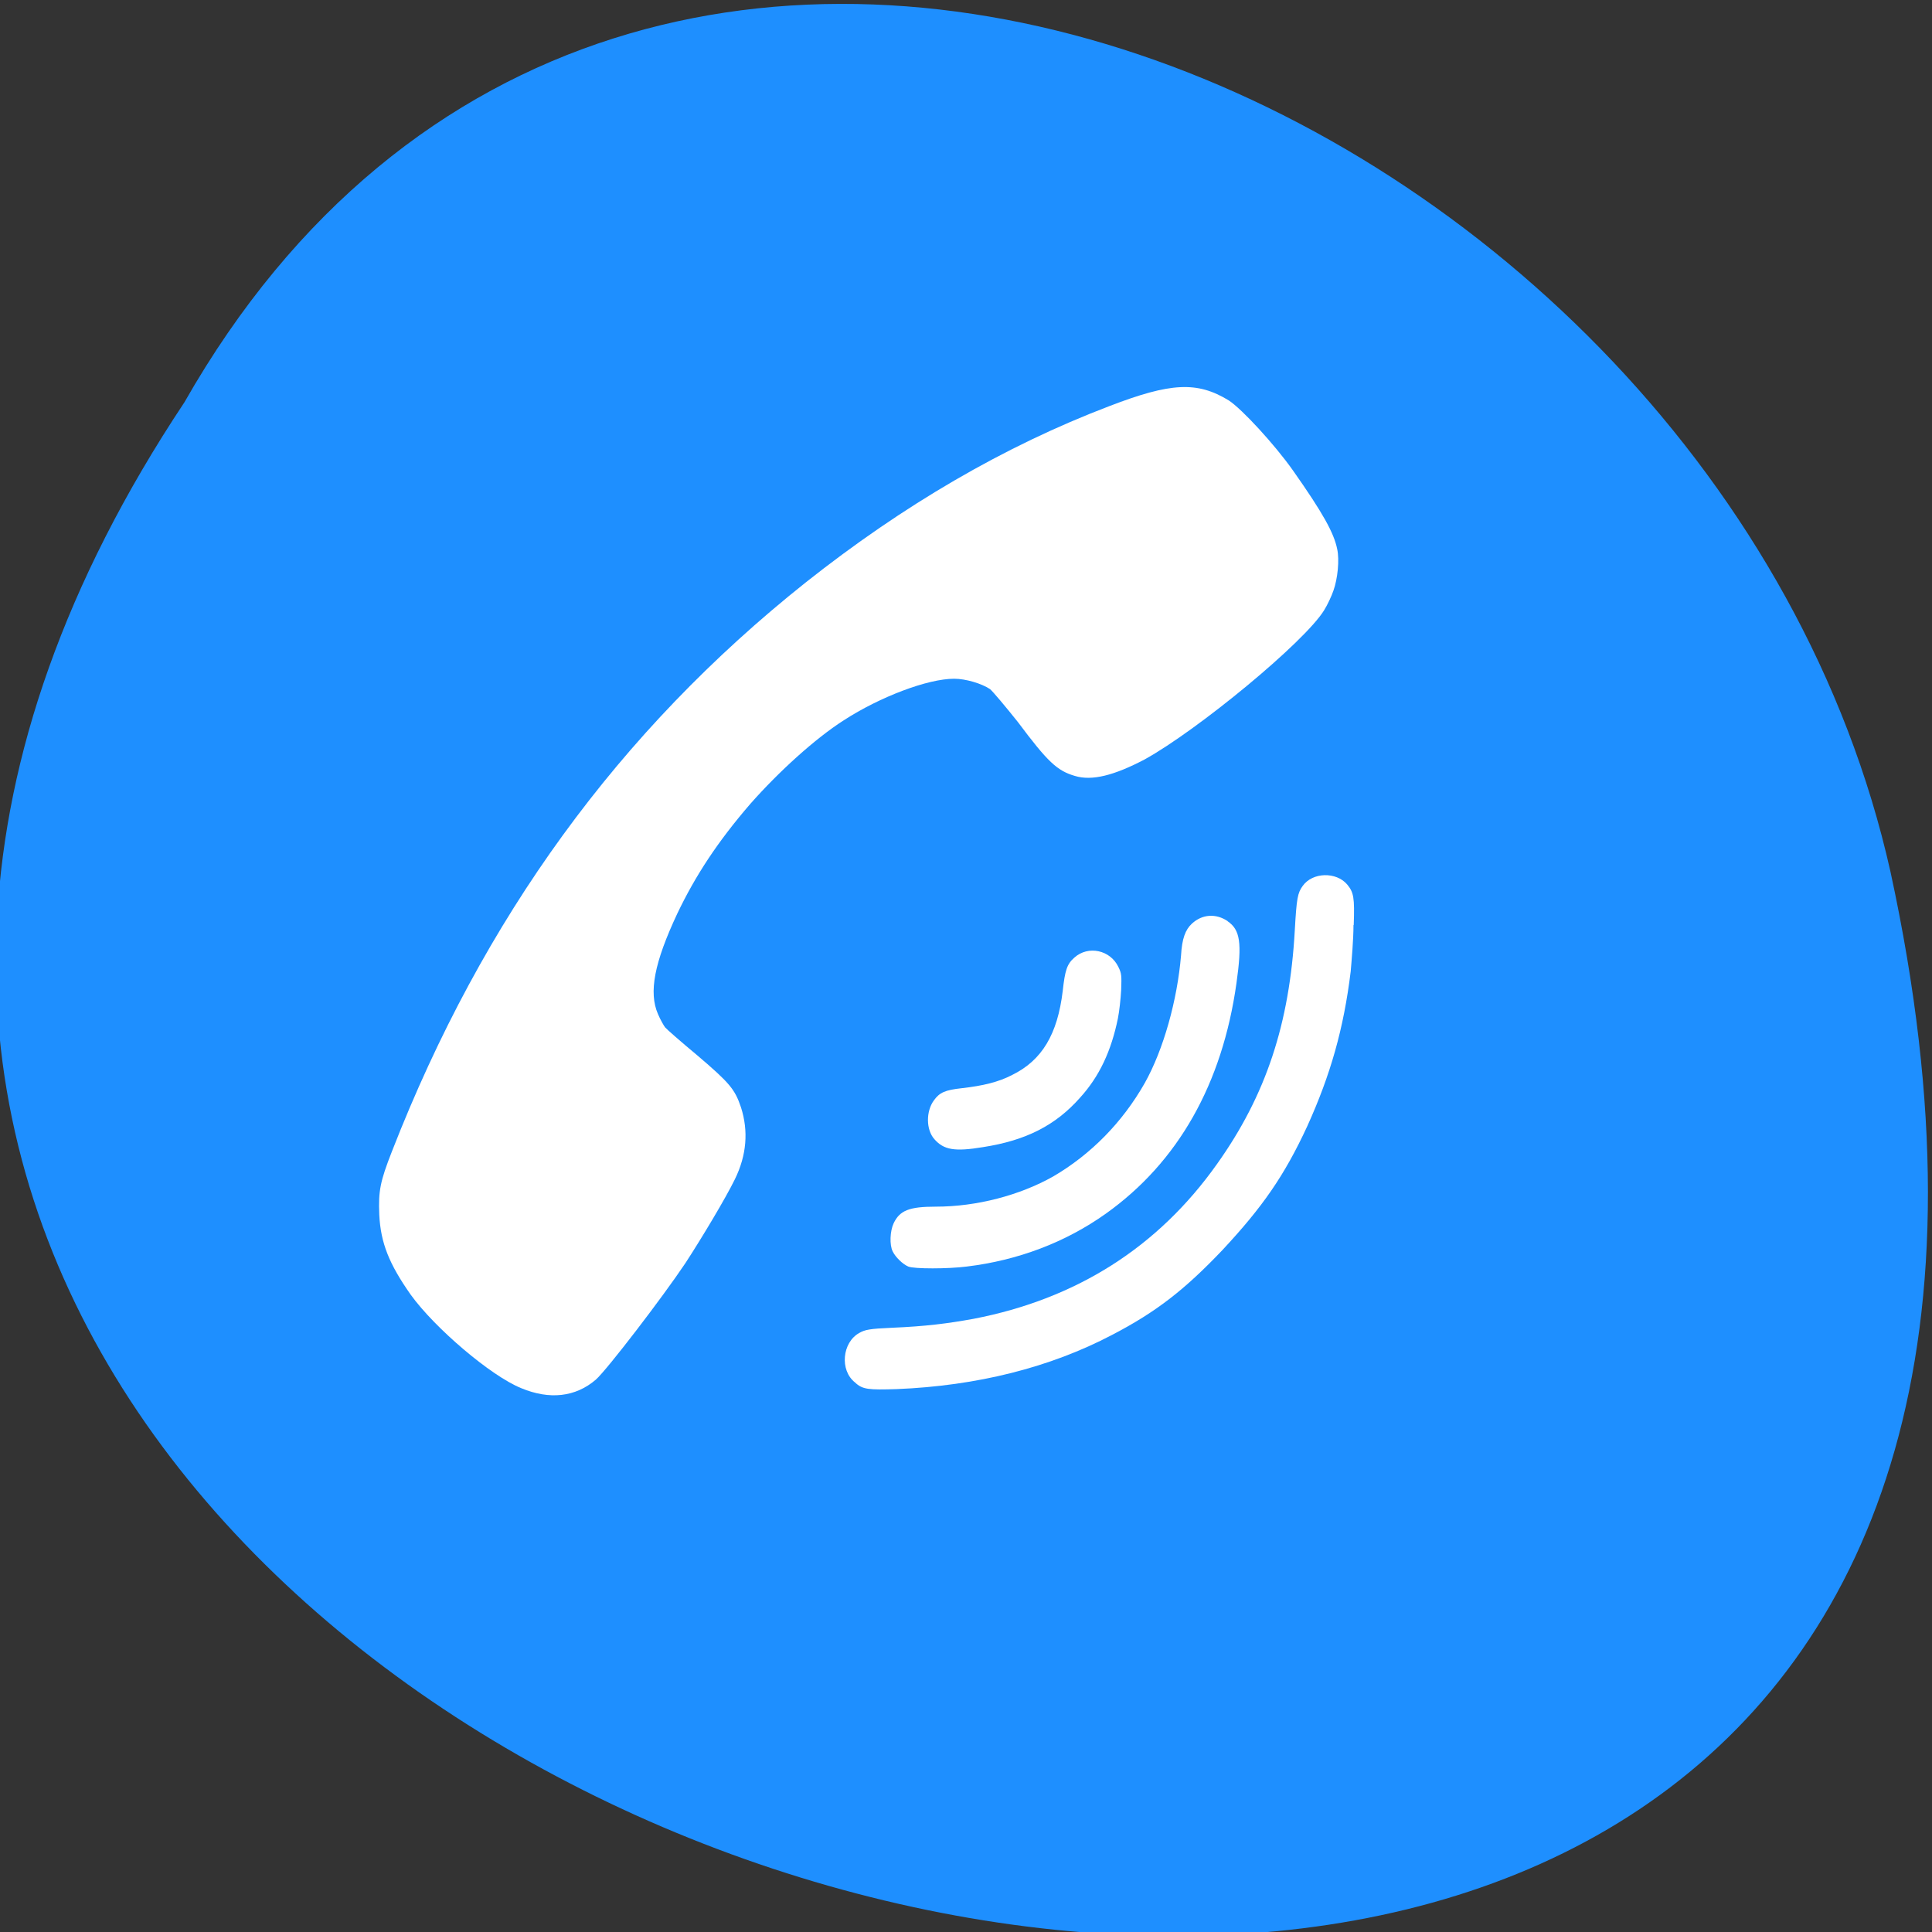 <svg xmlns="http://www.w3.org/2000/svg" viewBox="0 0 16 16"><rect x="0" y="0" width="16" height="16" fill="#333333" stroke="none"/><path d="m 1.527 3.332 c -7.996 12.027 17.508 19.438 14.129 3.887 c -1.438 -6.426 -10.461 -10.328 -14.129 -3.887" style="fill:#1e8fff"/><g style="fill:#fff"><path d="m 11.211 7.66 c 0.008 -0.227 0 -0.27 -0.055 -0.336 c -0.09 -0.105 -0.285 -0.102 -0.367 0.012 c -0.043 0.059 -0.051 0.102 -0.066 0.367 c -0.043 0.773 -0.238 1.367 -0.645 1.938 c -0.488 0.688 -1.164 1.117 -2.016 1.281 c -0.215 0.039 -0.395 0.062 -0.676 0.074 c -0.184 0.008 -0.223 0.016 -0.27 0.043 c -0.141 0.078 -0.164 0.309 -0.035 0.41 c 0.062 0.059 0.113 0.062 0.344 0.055 c 0.668 -0.027 1.273 -0.18 1.785 -0.449 c 0.367 -0.191 0.602 -0.375 0.914 -0.703 c 0.328 -0.352 0.512 -0.613 0.703 -1.027 c 0.191 -0.422 0.301 -0.805 0.359 -1.281 c 0.008 -0.094 0.023 -0.266 0.023 -0.383"/><path d="M 11.074 4.547 C 11.047 4.414 10.957 4.25 10.707 3.895 C 10.555 3.68 10.285 3.387 10.176 3.316 C 9.914 3.156 9.695 3.168 9.188 3.363 C 8.316 3.695 7.48 4.184 6.672 4.824 C 5.125 6.055 4 7.602 3.246 9.535 C 3.148 9.785 3.133 9.863 3.141 10.059 C 3.152 10.293 3.223 10.469 3.402 10.723 C 3.602 11 4.066 11.395 4.316 11.496 C 4.551 11.594 4.766 11.57 4.934 11.426 C 5.027 11.344 5.488 10.742 5.676 10.461 C 5.816 10.246 6.012 9.918 6.086 9.766 C 6.184 9.566 6.199 9.367 6.137 9.172 C 6.086 9.02 6.043 8.969 5.777 8.742 C 5.641 8.629 5.52 8.523 5.508 8.508 C 5.496 8.492 5.469 8.445 5.449 8.398 C 5.371 8.219 5.418 7.973 5.609 7.566 C 5.758 7.254 5.941 6.973 6.215 6.656 C 6.449 6.391 6.75 6.117 6.988 5.965 C 7.289 5.77 7.684 5.621 7.902 5.621 C 7.996 5.621 8.129 5.66 8.199 5.707 C 8.223 5.727 8.328 5.852 8.43 5.98 C 8.676 6.309 8.754 6.383 8.902 6.426 C 9.043 6.469 9.227 6.422 9.48 6.289 C 9.918 6.047 10.801 5.32 10.965 5.055 C 10.992 5.012 11.027 4.938 11.043 4.891 C 11.078 4.793 11.094 4.637 11.074 4.547 Z M 11.074 4.547 "/><path d="m 10.168 7.629 c -0.098 -0.066 -0.211 -0.059 -0.297 0.02 c -0.055 0.051 -0.082 0.125 -0.09 0.262 c -0.031 0.371 -0.145 0.781 -0.301 1.059 c -0.184 0.324 -0.445 0.59 -0.758 0.773 c -0.277 0.156 -0.633 0.25 -0.973 0.25 c -0.219 0 -0.297 0.031 -0.348 0.137 c -0.031 0.066 -0.035 0.18 -0.008 0.234 c 0.023 0.047 0.082 0.105 0.129 0.125 c 0.047 0.02 0.328 0.02 0.484 0 c 0.422 -0.051 0.816 -0.199 1.152 -0.438 c 0.598 -0.426 0.965 -1.074 1.082 -1.91 c 0.047 -0.332 0.031 -0.441 -0.074 -0.512"/><path d="M 9.285 8.199 C 9.289 8.082 9.289 8.062 9.262 8.008 C 9.195 7.867 9.012 7.828 8.898 7.93 C 8.836 7.984 8.82 8.035 8.801 8.207 C 8.758 8.566 8.629 8.781 8.383 8.902 C 8.27 8.961 8.141 8.992 7.965 9.012 C 7.828 9.027 7.781 9.047 7.734 9.113 C 7.668 9.203 7.668 9.355 7.738 9.434 C 7.816 9.523 7.906 9.539 8.141 9.5 C 8.496 9.445 8.742 9.32 8.945 9.09 C 9.105 8.914 9.203 8.703 9.258 8.434 C 9.27 8.375 9.281 8.27 9.285 8.199 Z M 9.285 8.199 "/></g></svg>